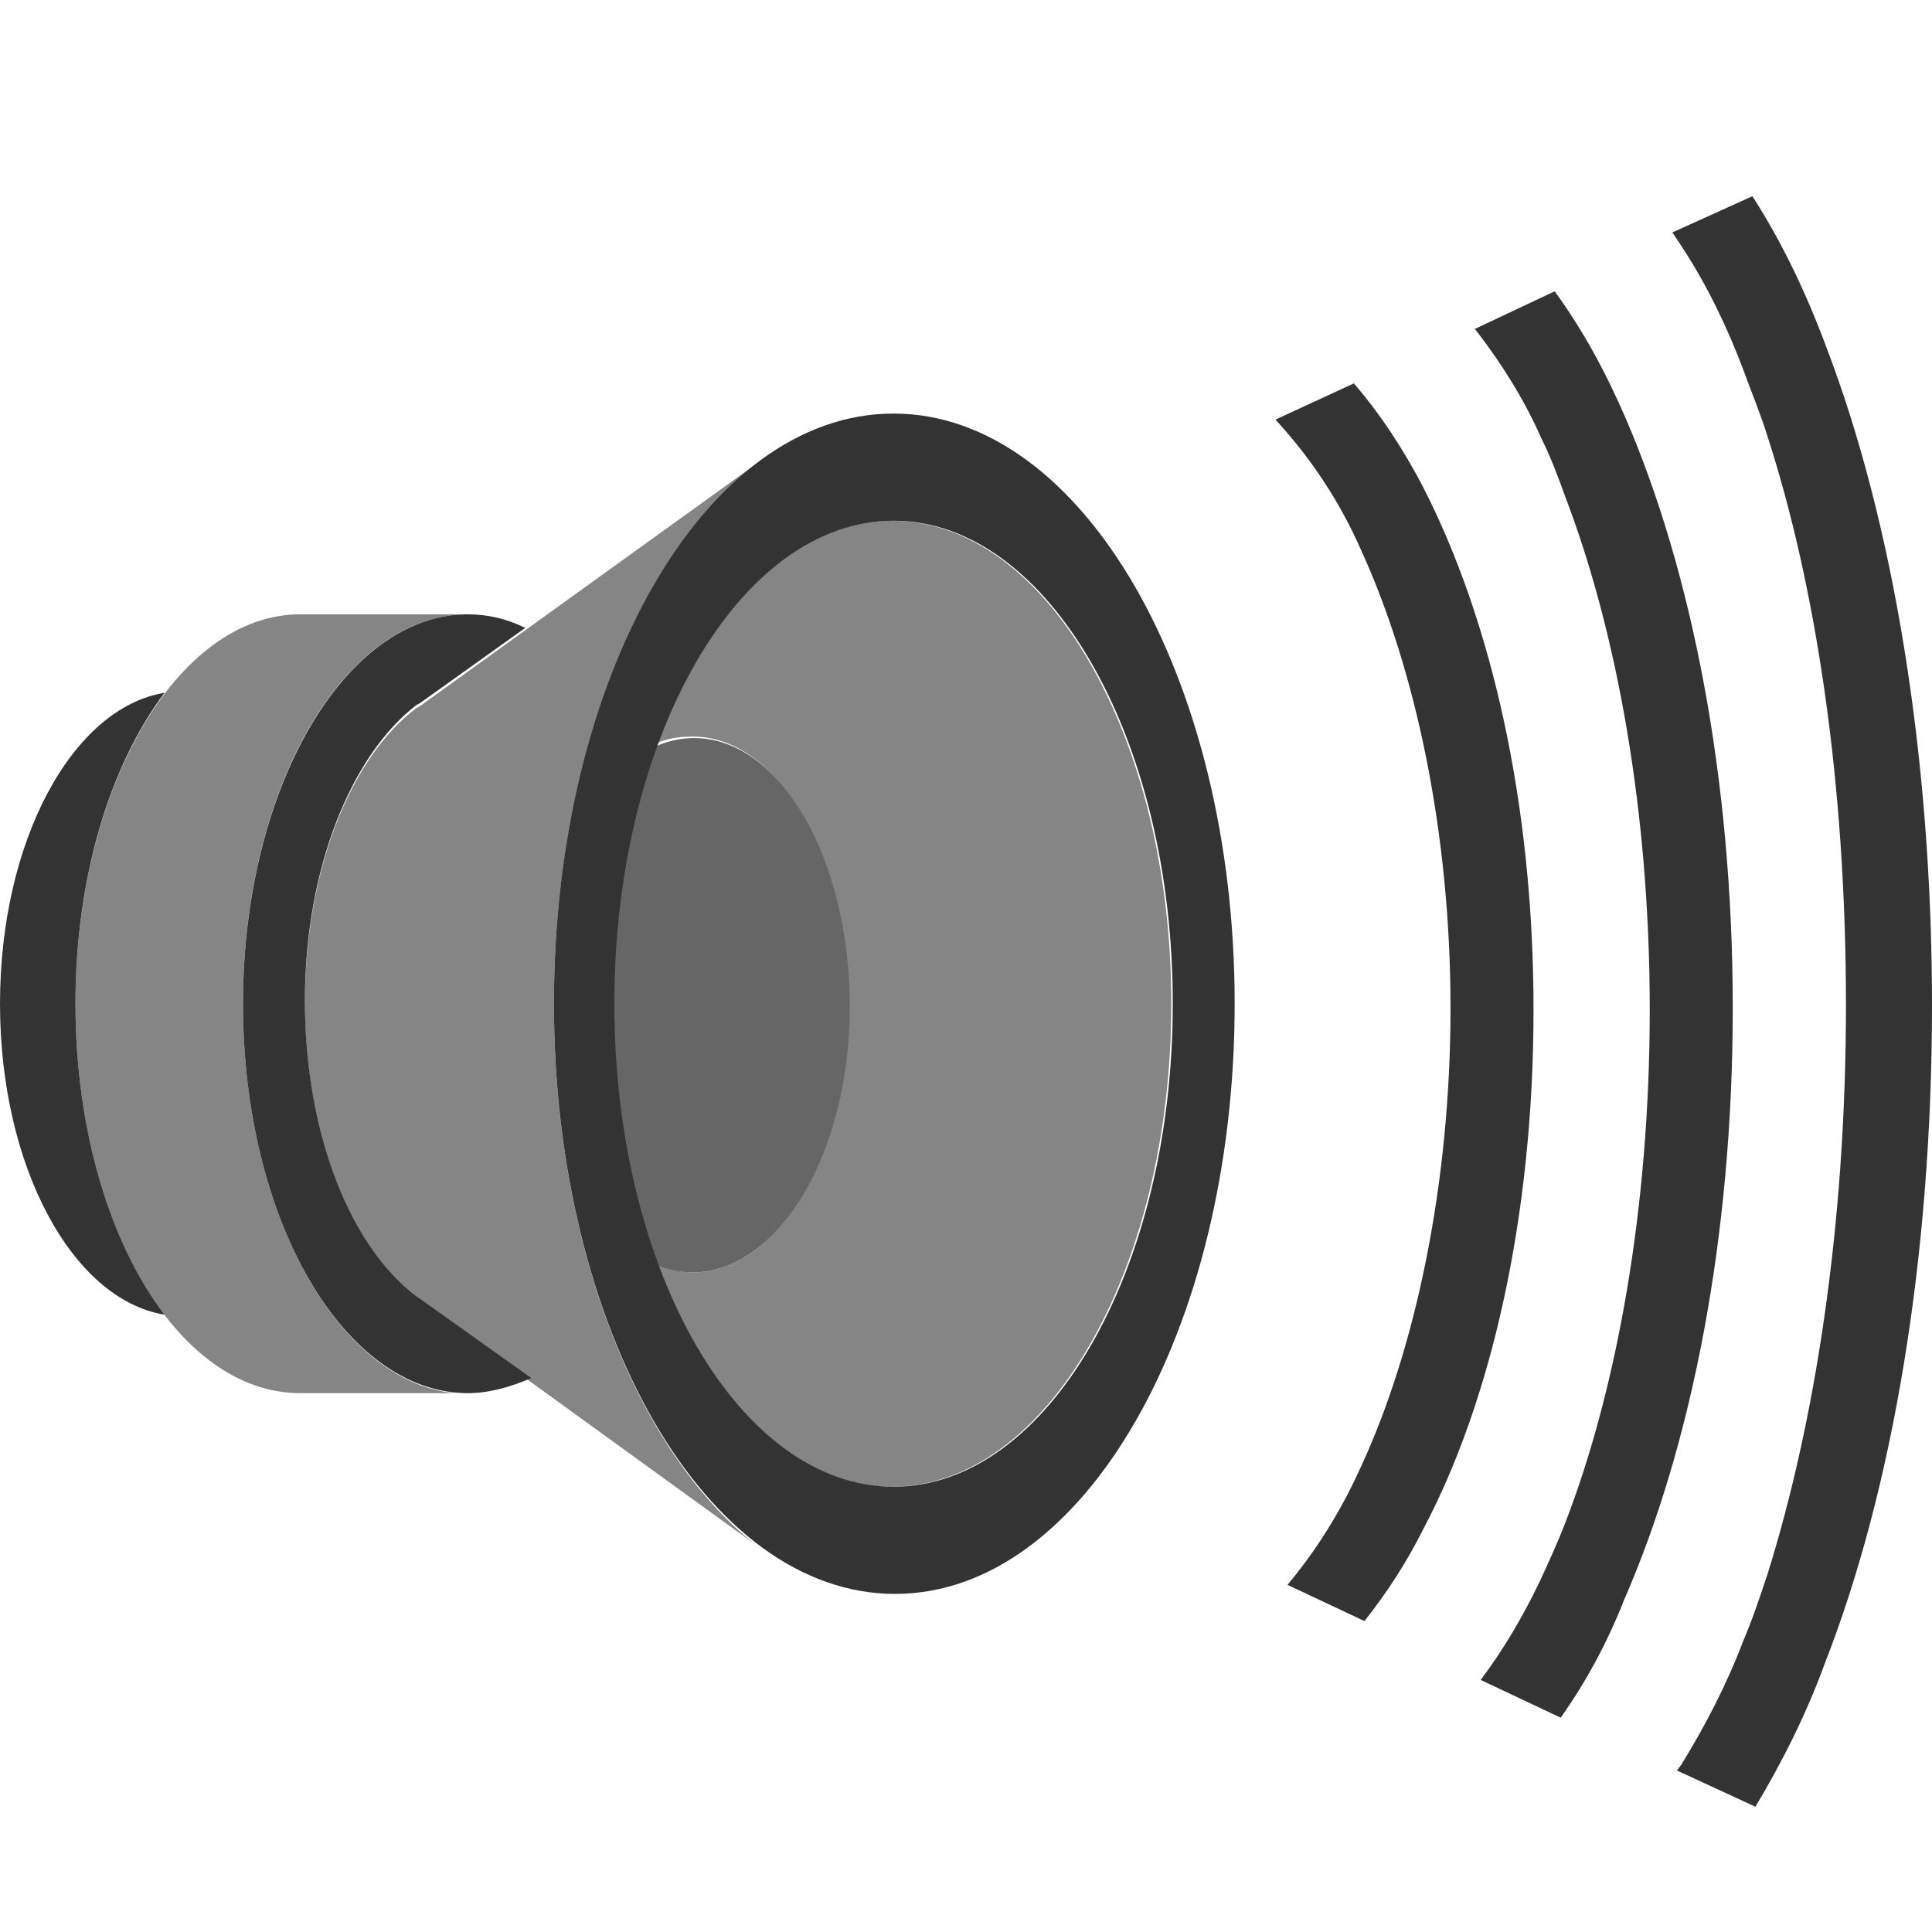 <?xml version="1.0" encoding="utf-8"?>
<!-- Generator: Adobe Illustrator 21.1.0, SVG Export Plug-In . SVG Version: 6.00 Build 0)  -->
<svg version="1.1" id="Audio" xmlns="http://www.w3.org/2000/svg" xmlns:xlink="http://www.w3.org/1999/xlink" x="0px" y="0px"
	 viewBox="0 0 128 128" style="enable-background:new 0 0 128 128;" xml:space="preserve">
<style type="text/css">
	.st0{fill:#858585;}
	.st1{fill:#666666;}
	.st2{fill:#333333;}
</style>
<title>Audio</title>
<g id="dark">
	<path class="st0" d="M16.1,66.5c0-14.3,6.7-25.8,14.9-25.8l0,0H19.9C11.7,40.7,5,52.3,5,66.5c0,14.3,6.6,25.8,14.9,25.8h10.2l0,0
		C22.3,91.5,16.1,80.2,16.1,66.5z"/>
	<path class="st0" d="M36.7,66.5c0-16.3,5.8-30.3,14-36.2l0,0L27.8,46.8l-0.2,0.1c-4.4,3.3-7.4,10.8-7.4,19.6s3.1,16.3,7.4,19.6
		l0.3,0.2l22.1,16C42.2,96.1,36.7,82.5,36.7,66.5z"/>
	<path class="st0" d="M77.6,66.5c0-17.7-8.3-32-18.5-32c-6.5,0-12.2,5.9-15.5,14.7c0.7-0.3,1.5-0.4,2.3-0.4c5.7,0,10.3,8,10.3,17.8
		s-4.6,17.7-10.3,17.7c-0.8,0-1.6-0.2-2.3-0.5c3.3,8.8,9,14.7,15.5,14.7C69.3,98.5,77.6,84.2,77.6,66.5z"/>
</g>
<path id="darker" class="st1" d="M45.9,84.3c-2.6,0-5-1.7-6.8-4.5c-2.1-3.2-1.3-8-1.3-13.2c0-5.5-0.6-10.5,1.7-13.7
	c1.8-2.5,4-4,6.5-4c5.7,0,10.3,8,10.3,17.8S51.5,84.3,45.9,84.3z"/>
<g id="darkest_1_">
	<path class="st2" d="M5,66.5c0-8.4,2.3-15.8,5.9-20.6C4.8,46.9,0,55.7,0,66.5s4.8,19.6,10.9,20.6C7.3,82.4,5,74.9,5,66.5z"/>
	<path class="st2" d="M27.9,86.1l-0.3-0.2c-4.4-3.3-7.4-10.8-7.4-19.6s3.1-16.3,7.4-19.6l0.2-0.1l7-5c-1.2-0.6-2.5-0.9-3.8-0.9
		c-8.2,0-14.9,11.6-14.9,25.8c0,14.3,6.7,25.8,14.9,25.8c1.4,0,2.8-0.4,4.2-1L27.9,86.1z"/>
	<path class="st2" d="M59.2,98.5c-10.2,0-18.5-14.3-18.5-32s8.3-32,18.5-32s18.5,14.3,18.5,32S69.4,98.5,59.2,98.5z M81.8,66.5
		c0-21.6-10.1-39.1-22.6-39.1S36.7,44.9,36.7,66.5s10.1,39.1,22.6,39.1S81.8,88.1,81.8,66.5z"/>
</g>
<g id="darkest">
	<path class="st2" d="M101.6,66.9c0-13.7-2.8-25.8-7.3-34.6c-1.3-2.5-2.8-4.8-4.6-6.9l-5.2,2.4c2.4,2.6,4.3,5.5,5.7,8.7
		c3.6,7.9,5.9,18.7,5.9,30.3s-2.3,22.5-5.9,30.3c-1.3,2.9-2.9,5.5-4.9,7.9l5.1,2.4c1.5-1.9,2.8-3.9,3.9-6.1
		C98.8,92.8,101.6,80.6,101.6,66.9z"/>
	<path class="st2" d="M114.8,66.8c0-15.2-2.7-28.9-7.1-39.1c-1.3-3-2.8-5.8-4.7-8.4l-5.3,2.5l0.1,0.1c1.7,2.2,3.2,4.6,4.3,7.1
		c0.6,1.2,1.1,2.5,1.6,3.9c3.4,8.9,5.6,20.8,5.6,34s-2.2,25.2-5.6,34c-0.5,1.3-1.1,2.6-1.7,3.9c-1.1,2.3-2.4,4.5-3.9,6.5l5.3,2.5
		c1.7-2.4,3.1-5,4.2-7.8C112.1,95.7,114.8,81.9,114.8,66.8z"/>
	<path class="st2" d="M128,66.6c0-16.6-2.6-32.1-7-43.6c-1.3-3.5-2.9-6.9-4.9-10l-5.3,2.4c0.2,0.3,0.4,0.6,0.6,0.9
		c1.7,2.6,3,5.3,4.1,8.2c0.5,1.4,1.1,2.8,1.6,4.4c3.2,9.9,5.2,22.9,5.2,37.7s-2.1,27.8-5.2,37.7c-0.5,1.5-1,3-1.6,4.4
		c-1.1,2.9-2.5,5.6-4.1,8.2l-0.3,0.4l5.2,2.4c1.8-3,3.4-6.2,4.6-9.5C125.4,98.7,128,83.3,128,66.6z"/>
</g>
</svg>
